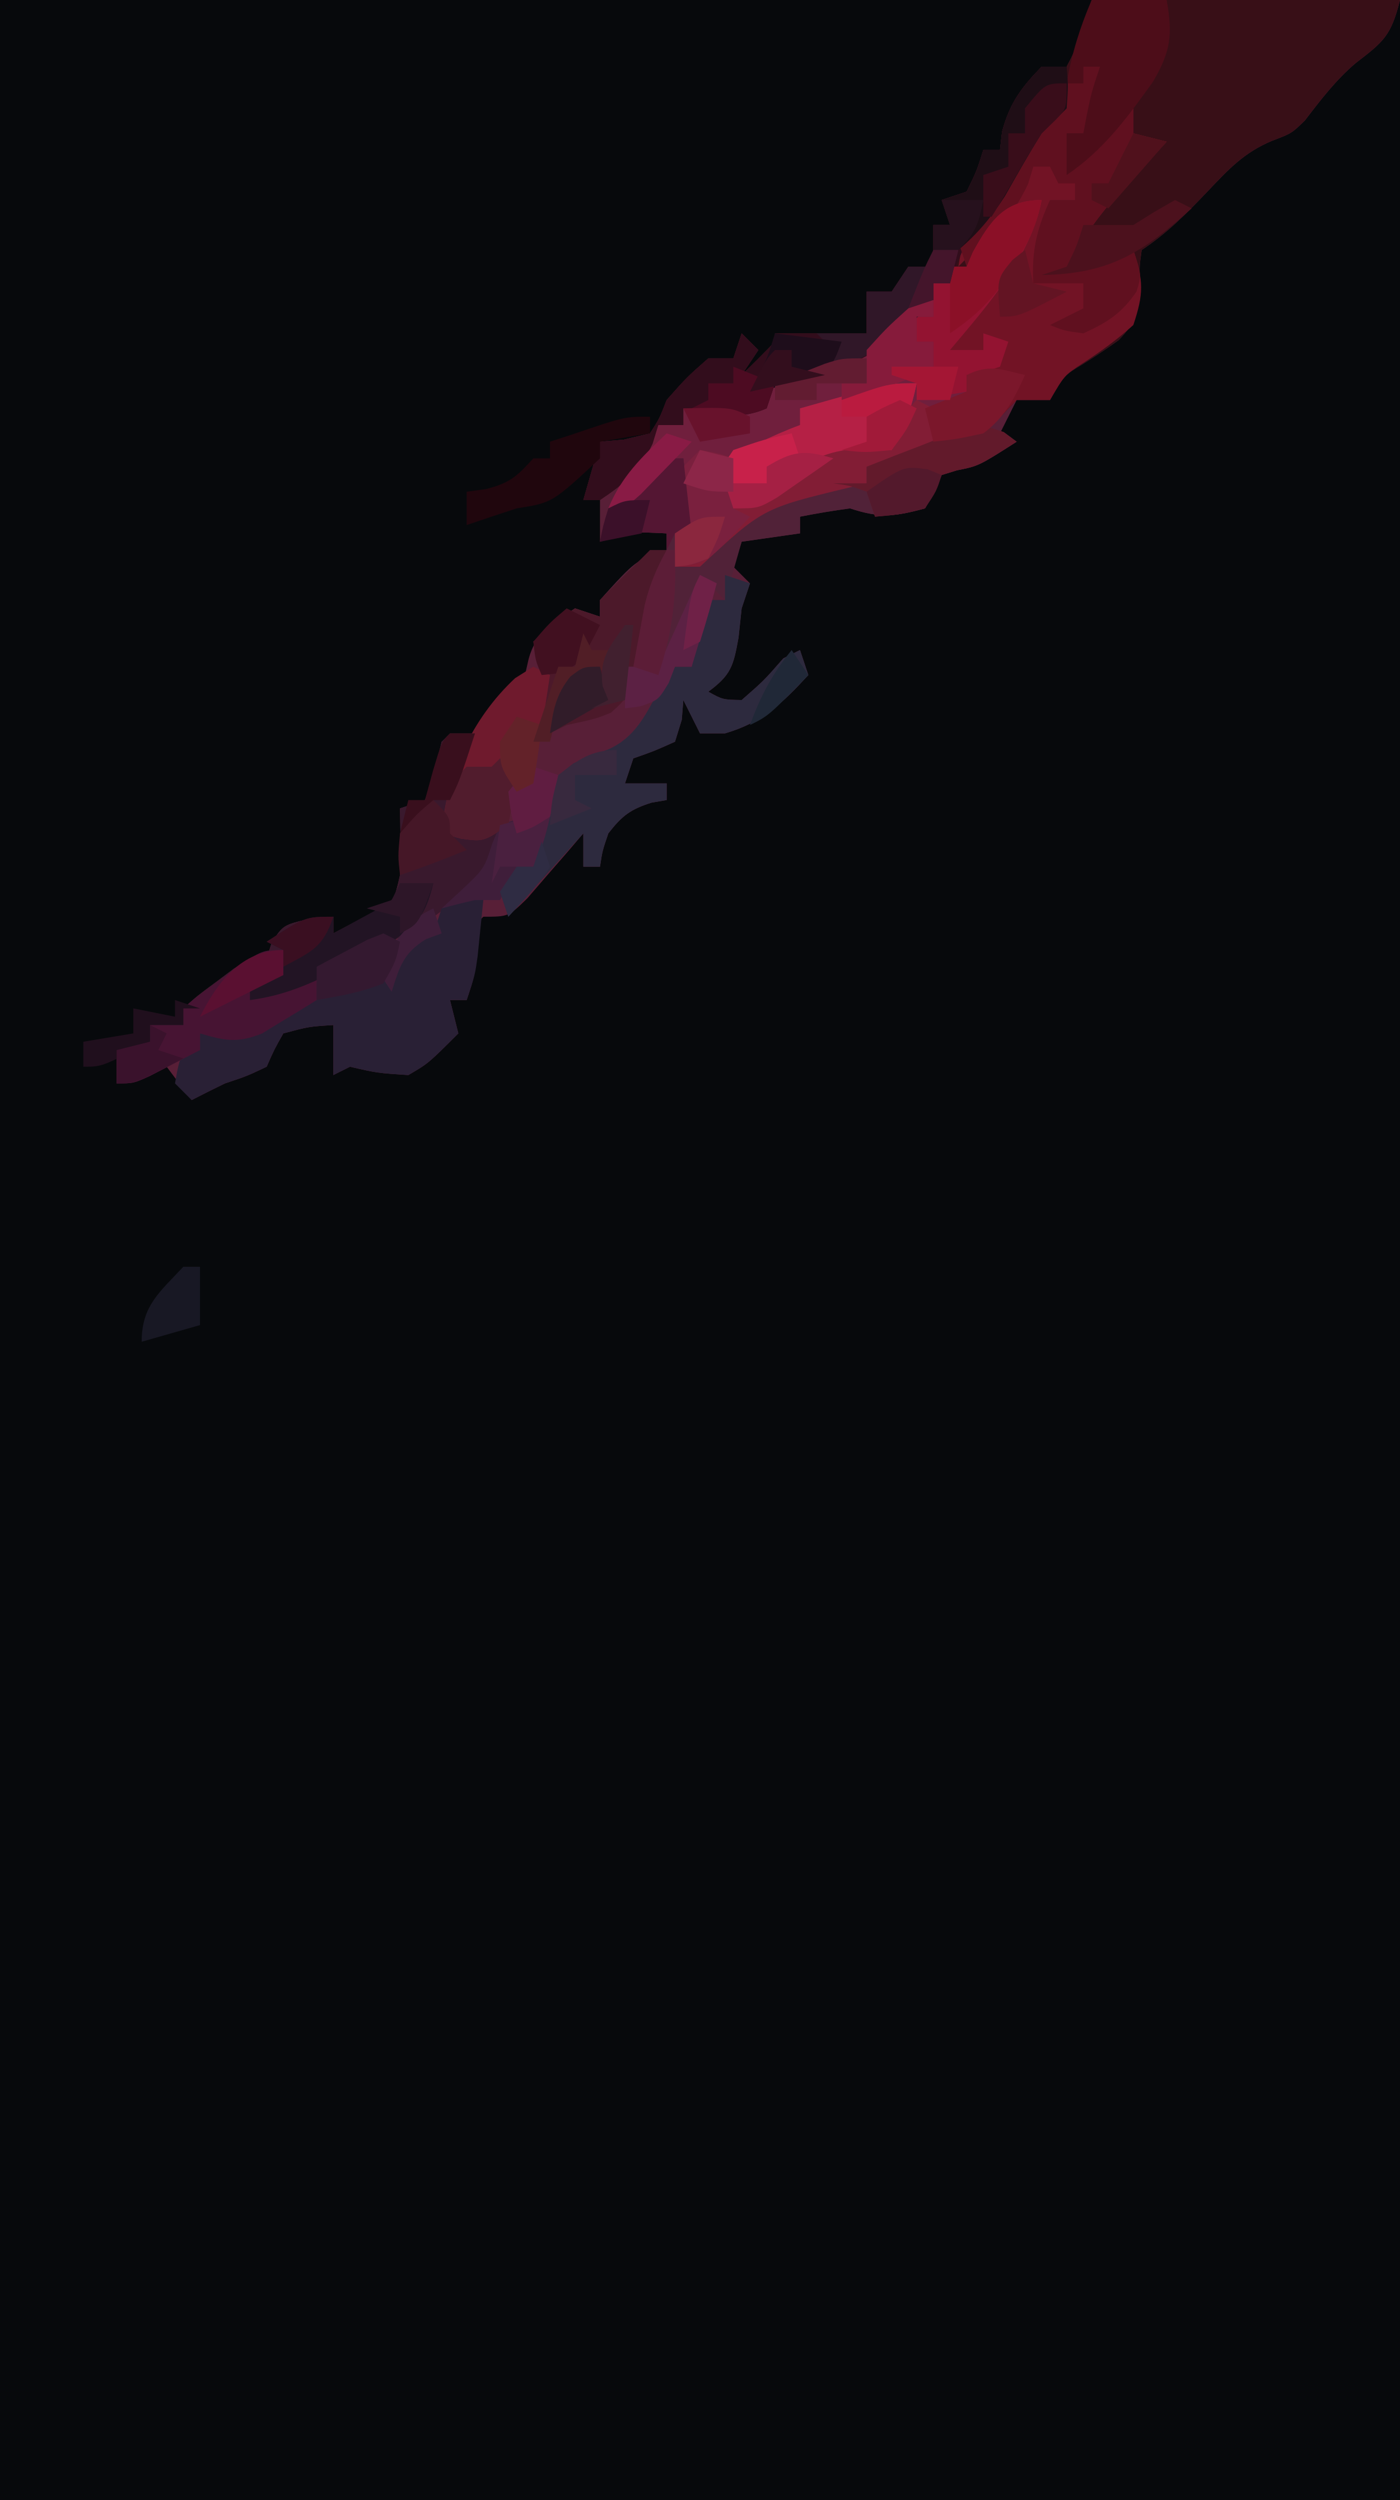 <?xml version="1.0" encoding="UTF-8"?>
<svg version="1.1" xmlns="http://www.w3.org/2000/svg" width="168" height="300">
<path d="M0 0 C55.44 0 110.88 0 168 0 C168 99 168 198 168 300 C112.56 300 57.12 300 0 300 C0 201 0 102 0 0 Z " fill="#07090C" transform="translate(0,0)"/>
<path d="M0 0 C12.21 0 24.42 0 37 0 C35.924 4.304 35.036 4.985 31.68 7.57 C29.302 9.594 27.482 11.976 25.59 14.449 C24 16 24 16 21.637 16.895 C18.244 18.317 16.401 20.343 13.875 23 C11.3 25.693 9.105 27.93 6 30 C5.719 32.006 5.719 32.006 5.812 34.25 C5.595 37.32 5.404 38.583 3.234 40.82 C1.825 41.83 0.383 42.797 -1.09 43.711 C-3.285 45.017 -3.285 45.017 -5 48 C-6.32 48 -7.64 48 -9 48 C-9.66 49.32 -10.32 50.64 -11 52 C-10.34 52.33 -9.68 52.66 -9 53 C-13.557 55.911 -13.557 55.911 -16.188 56.438 C-16.786 56.623 -17.384 56.809 -18 57 C-18.289 57.66 -18.578 58.32 -18.875 59 C-19.246 59.66 -19.617 60.32 -20 61 C-23.586 61.992 -25.447 62.184 -29 61 C-31.009 61.276 -33.012 61.602 -35 62 C-35 62.66 -35 63.32 -35 64 C-38.465 64.495 -38.465 64.495 -42 65 C-42.495 66.485 -42.495 66.485 -43 68 C-42.34 68.66 -41.68 69.32 -41 70 C-41.495 71.485 -41.495 71.485 -42 73 C-42.186 74.733 -42.186 74.733 -42.375 76.5 C-42.989 79.936 -43.275 80.986 -46 83 C-44.275 83.955 -44.275 83.955 -42 84 C-39.333 81.667 -39.333 81.667 -37 79 C-36.34 78.67 -35.68 78.34 -35 78 C-34.67 78.99 -34.34 79.98 -34 81 C-37.114 84.381 -39.541 86.709 -44 88 C-44.99 88 -45.98 88 -47 88 C-47.66 86.68 -48.32 85.36 -49 84 C-49.093 85.176 -49.093 85.176 -49.188 86.375 C-49.59 87.674 -49.59 87.674 -50 89 C-52.5 90.125 -52.5 90.125 -55 91 C-55.495 92.485 -55.495 92.485 -56 94 C-54.35 94 -52.7 94 -51 94 C-51 94.66 -51 95.32 -51 96 C-51.598 96.103 -52.196 96.206 -52.812 96.312 C-55.363 97.114 -56.367 97.9 -58 100 C-58.714 102.103 -58.714 102.103 -59 104 C-59.66 104 -60.32 104 -61 104 C-61 102.68 -61 101.36 -61 100 C-61.922 101.083 -61.922 101.083 -62.863 102.188 C-63.672 103.116 -64.48 104.044 -65.312 105 C-66.113 105.928 -66.914 106.856 -67.738 107.812 C-70 110 -70 110 -73 110 C-73.33 110.33 -73.66 110.66 -74 111 C-74 111.949 -74 112.897 -74 113.875 C-74 117 -74 117 -75 120 C-75.66 120 -76.32 120 -77 120 C-76.67 121.32 -76.34 122.64 -76 124 C-79.609 127.609 -79.609 127.609 -82 129 C-85.75 128.75 -85.75 128.75 -89 128 C-89.66 128.33 -90.32 128.66 -91 129 C-91 127.02 -91 125.04 -91 123 C-93.941 123.184 -93.941 123.184 -97 124 C-98.092 125.933 -98.092 125.933 -99 128 C-101.375 129.125 -101.375 129.125 -104 130 C-105.341 130.652 -106.677 131.314 -108 132 C-108.99 130.68 -109.98 129.36 -111 128 C-113.97 128.99 -113.97 128.99 -117 130 C-117 128.68 -117 127.36 -117 126 C-115.02 125.505 -115.02 125.505 -113 125 C-113 124.34 -113 123.68 -113 123 C-111.68 123 -110.36 123 -109 123 C-109 122.34 -109 121.68 -109 121 C-107.32 119.492 -107.32 119.492 -105.125 117.875 C-104.406 117.336 -103.686 116.797 -102.945 116.242 C-101 115 -101 115 -99 115 C-98.691 114.041 -98.691 114.041 -98.375 113.062 C-97 111 -97 111 -93.875 110.25 C-92.926 110.168 -91.978 110.085 -91 110 C-91 110.66 -91 111.32 -91 112 C-89.866 111.402 -88.731 110.804 -87.562 110.188 C-86.924 109.851 -86.286 109.515 -85.629 109.168 C-83.677 108.01 -83.677 108.01 -83 105 C-82.933 103.606 -82.915 102.208 -82.938 100.812 C-82.958 99.554 -82.979 98.296 -83 97 C-82.01 96.67 -81.02 96.34 -80 96 C-78.77 92.488 -78.77 92.488 -78 89 C-75.525 88.505 -75.525 88.505 -73 88 C-72.918 87.402 -72.835 86.804 -72.75 86.188 C-71.791 83.389 -70.326 82.744 -68 81 C-67.856 80.361 -67.711 79.721 -67.562 79.062 C-66.691 75.866 -64.709 74.741 -62 73 C-61.01 73.33 -60.02 73.66 -59 74 C-59 73.34 -59 72.68 -59 72 C-54.698 67.233 -54.698 67.233 -51 66 C-51 65.34 -51 64.68 -51 64 C-55.141 63.79 -55.141 63.79 -59 65 C-59 63.35 -59 61.7 -59 60 C-59.66 60 -60.32 60 -61 60 C-60.34 57.69 -59.68 55.38 -59 53 C-58.051 52.917 -57.102 52.835 -56.125 52.75 C-55.094 52.502 -54.062 52.255 -53 52 C-51.858 50.218 -51.858 50.218 -51 48 C-48.562 45.25 -48.562 45.25 -46 43 C-45.01 43 -44.02 43 -43 43 C-42.67 42.01 -42.34 41.02 -42 40 C-41.34 40.66 -40.68 41.32 -40 42 C-40.66 42.99 -41.32 43.98 -42 45 C-40.646 43.688 -39.313 42.354 -38 41 C-38 40.67 -38 40.34 -38 40 C-34.37 40 -30.74 40 -27 40 C-27 38.35 -27 36.7 -27 35 C-26.01 35 -25.02 35 -24 35 C-23.34 34.01 -22.68 33.02 -22 32 C-21.01 32 -20.02 32 -19 32 C-19 30.35 -19 28.7 -19 27 C-18.34 27 -17.68 27 -17 27 C-17.495 25.515 -17.495 25.515 -18 24 C-17.01 23.67 -16.02 23.34 -15 23 C-13.781 20.496 -13.781 20.496 -13 18 C-12.34 18 -11.68 18 -11 18 C-10.918 17.278 -10.835 16.556 -10.75 15.812 C-9.837 12.388 -8.458 10.53 -6 8 C-5.01 8 -4.02 8 -3 8 C-1.527 5.25 -0.776 3.104 0 0 Z " fill="#581F37" transform="translate(131,0)"/>
<path d="M0 0 C12.21 0 24.42 0 37 0 C35.924 4.304 35.036 4.985 31.68 7.57 C29.302 9.594 27.482 11.976 25.59 14.449 C24 16 24 16 21.637 16.895 C18.244 18.317 16.401 20.343 13.875 23 C11.3 25.693 9.105 27.93 6 30 C5.719 32.006 5.719 32.006 5.812 34.25 C5.595 37.32 5.404 38.583 3.234 40.82 C1.825 41.83 0.383 42.797 -1.09 43.711 C-3.285 45.017 -3.285 45.017 -5 48 C-6.32 48 -7.64 48 -9 48 C-9.619 48.639 -10.238 49.279 -10.875 49.938 C-13.519 52.504 -15.398 52.673 -19 53 C-19.495 51.02 -19.495 51.02 -20 49 C-18.35 48.34 -16.7 47.68 -15 47 C-15 46.34 -15 45.68 -15 45 C-13.02 44.505 -13.02 44.505 -11 44 C-11 43.01 -11 42.02 -11 41 C-11.99 40.505 -11.99 40.505 -13 40 C-13 40.66 -13 41.32 -13 42 C-14.32 42 -15.64 42 -17 42 C-15.616 38.728 -13.616 36.397 -11.309 33.727 C-9.036 30.728 -7.584 27.403 -6 24 C-10.012 26.118 -12.223 28.457 -15 32 C-15.66 32 -16.32 32 -17 32 C-17 32.66 -17 33.32 -17 34 C-17.66 34 -18.32 34 -19 34 C-19 34.66 -19 35.32 -19 36 C-24.048 41.995 -30.217 45.222 -38 46 C-38.33 46.99 -38.66 47.98 -39 49 C-42.413 50.517 -45.442 49.728 -49 49 C-49 49.66 -49 50.32 -49 51 C-49.99 51 -50.98 51 -52 51 C-52.227 51.742 -52.454 52.485 -52.688 53.25 C-54.259 56.543 -56 57.975 -59 60 C-59.66 60 -60.32 60 -61 60 C-60.34 57.69 -59.68 55.38 -59 53 C-58.051 52.917 -57.102 52.835 -56.125 52.75 C-55.094 52.502 -54.062 52.255 -53 52 C-51.858 50.218 -51.858 50.218 -51 48 C-48.562 45.25 -48.562 45.25 -46 43 C-45.01 43 -44.02 43 -43 43 C-42.67 42.01 -42.34 41.02 -42 40 C-41.34 40.66 -40.68 41.32 -40 42 C-40.66 42.99 -41.32 43.98 -42 45 C-40.646 43.688 -39.313 42.354 -38 41 C-38 40.67 -38 40.34 -38 40 C-34.37 40 -30.74 40 -27 40 C-27 38.35 -27 36.7 -27 35 C-26.01 35 -25.02 35 -24 35 C-23.34 34.01 -22.68 33.02 -22 32 C-21.01 32 -20.02 32 -19 32 C-19 30.35 -19 28.7 -19 27 C-18.34 27 -17.68 27 -17 27 C-17.495 25.515 -17.495 25.515 -18 24 C-17.01 23.67 -16.02 23.34 -15 23 C-13.781 20.496 -13.781 20.496 -13 18 C-12.34 18 -11.68 18 -11 18 C-10.918 17.278 -10.835 16.556 -10.75 15.812 C-9.837 12.388 -8.458 10.53 -6 8 C-5.01 8 -4.02 8 -3 8 C-1.527 5.25 -0.776 3.104 0 0 Z " fill="#380F17" transform="translate(131,0)"/>
<path d="M0 0 C-1.29 6.853 -6.622 12.78 -11 18 C-9.68 18 -8.36 18 -7 18 C-7 17.34 -7 16.68 -7 16 C-6.01 16.33 -5.02 16.66 -4 17 C-4.495 18.485 -4.495 18.485 -5 20 C-7.062 20.688 -7.062 20.688 -9 21 C-9 21.66 -9 22.32 -9 23 C-9.66 23.454 -10.32 23.907 -11 24.375 C-11.66 24.911 -12.32 25.448 -13 26 C-13 27.32 -13 28.64 -13 30 C-16.088 31.765 -17.233 32 -21 32 C-21 32.66 -21 33.32 -21 34 C-21.713 34.17 -22.426 34.34 -23.16 34.516 C-33.474 37.004 -33.474 37.004 -41 44 C-41.99 44 -42.98 44 -44 44 C-44 42.68 -44 41.36 -44 40 C-43.34 40 -42.68 40 -42 40 C-42.33 37.03 -42.66 34.06 -43 31 C-44.671 32.485 -44.671 32.485 -46.375 34 C-49.75 37 -49.75 37 -52 37 C-50.344 33.412 -48.372 30.162 -46 27 C-45.01 27 -44.02 27 -43 27 C-43 26.34 -43 25.68 -43 25 C-40.021 25.146 -40.021 25.146 -37.043 25.293 C-34.925 25.198 -34.925 25.198 -33.641 23.637 C-30.6 20.603 -26.133 19.816 -22.129 18.477 C-18.633 16.827 -17.255 15.072 -15 12 C-14.34 12 -13.68 12 -13 12 C-13 11.34 -13 10.68 -13 10 C-12.34 10 -11.68 10 -11 10 C-11 9.34 -11 8.68 -11 8 C-10.34 8 -9.68 8 -9 8 C-8.752 7.423 -8.505 6.845 -8.25 6.25 C-6.154 2.477 -4.467 0 0 0 Z " fill="#701F3D" transform="translate(125,24)"/>
<path d="M0 0 C1 3 1 3 -0.438 6.188 C-1.211 7.58 -1.211 7.58 -2 9 C-2.66 9 -3.32 9 -4 9 C-3.67 9.99 -3.34 10.98 -3 12 C-2.216 11.196 -1.433 10.391 -0.625 9.562 C2 7 2 7 4 6 C4 6.99 4 7.98 4 9 C5.32 9.33 6.64 9.66 8 10 C7.078 10.996 7.078 10.996 6.137 12.012 C5.328 12.895 4.52 13.778 3.688 14.688 C2.887 15.558 2.086 16.428 1.262 17.324 C-0.815 19.782 -2.438 22.195 -4 25 C-1.36 24.34 1.28 23.68 4 23 C5.244 26.731 5.249 28.254 4 32 C2.075 33.748 0.081 35.176 -2.09 36.605 C-4.267 38.026 -4.267 38.026 -6 41 C-7.32 41 -8.64 41 -10 41 C-10.619 41.639 -11.238 42.279 -11.875 42.938 C-14.519 45.504 -16.398 45.673 -20 46 C-20.33 44.68 -20.66 43.36 -21 42 C-19.35 41.34 -17.7 40.68 -16 40 C-16 39.34 -16 38.68 -16 38 C-14.02 37.505 -14.02 37.505 -12 37 C-12 36.01 -12 35.02 -12 34 C-12.66 33.67 -13.32 33.34 -14 33 C-14 33.66 -14 34.32 -14 35 C-15.32 35 -16.64 35 -18 35 C-16.616 31.728 -14.616 29.397 -12.309 26.727 C-10.036 23.728 -8.584 20.403 -7 17 C-10.984 19.163 -13.89 21.712 -17 25 C-16.605 22.708 -16.361 21.342 -14.645 19.715 C-11.822 16.772 -10.322 13.014 -8.5 9.398 C-7 7 -7 7 -4 6 C-4 5.01 -4 4.02 -4 3 C-3.34 3 -2.68 3 -2 3 C-2 2.34 -2 1.68 -2 1 C-1.34 0.67 -0.68 0.34 0 0 Z " fill="#721325" transform="translate(132,7)"/>
<path d="M0 0 C0.51 0.379 1.021 0.758 1.547 1.148 C-3.01 4.06 -3.01 4.06 -5.641 4.586 C-6.239 4.772 -6.837 4.957 -7.453 5.148 C-7.886 6.138 -7.886 6.138 -8.328 7.148 C-8.699 7.808 -9.071 8.468 -9.453 9.148 C-13.039 10.14 -14.9 10.333 -18.453 9.148 C-20.462 9.424 -22.465 9.751 -24.453 10.148 C-24.453 10.808 -24.453 11.468 -24.453 12.148 C-26.763 12.478 -29.073 12.808 -31.453 13.148 C-32.113 15.458 -32.773 17.768 -33.453 20.148 C-34.113 19.488 -34.773 18.828 -35.453 18.148 C-38.423 23.593 -38.423 23.593 -41.453 29.148 C-42.773 28.818 -44.093 28.488 -45.453 28.148 C-45.948 30.623 -45.948 30.623 -46.453 33.148 C-47.814 33.582 -47.814 33.582 -49.203 34.023 C-51.775 34.914 -54.067 35.863 -56.453 37.148 C-56.267 35.911 -56.082 34.673 -55.891 33.398 C-55.506 30.386 -55.366 28.048 -56.453 25.148 C-54.141 23.086 -54.141 23.086 -51.453 21.148 C-50.463 21.478 -49.473 21.808 -48.453 22.148 C-48.453 21.488 -48.453 20.828 -48.453 20.148 C-44.151 15.381 -44.151 15.381 -40.453 14.148 C-40.453 13.488 -40.453 12.828 -40.453 12.148 C-44.594 11.939 -44.594 11.939 -48.453 13.148 C-47.892 9.611 -46.758 8.156 -44.016 5.898 C-43.398 5.378 -42.781 4.857 -42.145 4.32 C-40.453 3.148 -40.453 3.148 -38.453 3.148 C-38.123 6.118 -37.793 9.088 -37.453 12.148 C-38.113 12.148 -38.773 12.148 -39.453 12.148 C-39.453 13.468 -39.453 14.788 -39.453 16.148 C-36.314 15.386 -36.314 15.386 -34.453 12.836 C-30.755 8.946 -25.527 7.502 -20.453 6.148 C-19.133 6.148 -17.813 6.148 -16.453 6.148 C-16.453 5.488 -16.453 4.828 -16.453 4.148 C-14.209 3.254 -11.96 2.383 -9.703 1.523 C-9.069 1.268 -8.435 1.013 -7.781 0.75 C-3.002 -1.042 -3.002 -1.042 0 0 Z " fill="#512238" transform="translate(120.453,51.852)"/>
<path d="M0 0 C0.99 0 1.98 0 3 0 C2.691 0.866 2.381 1.732 2.062 2.625 C1.075 5.762 0.464 8.751 0 12 C1.98 11.67 3.96 11.34 6 11 C5.016 16.764 2.02 19.1 -2.469 22.387 C-6.134 24.723 -9.944 26.456 -14 28 C-14 28.66 -14 29.32 -14 30 C-14.66 30 -15.32 30 -16 30 C-16 30.66 -16 31.32 -16 32 C-17.385 32.872 -18.783 33.722 -20.188 34.562 C-20.965 35.038 -21.742 35.514 -22.543 36.004 C-25.484 37.196 -27.004 36.889 -30 36 C-30 36.66 -30 37.32 -30 38 C-31.289 38.672 -32.581 39.337 -33.875 40 C-34.594 40.371 -35.314 40.742 -36.055 41.125 C-38 42 -38 42 -40 42 C-40 40.68 -40 39.36 -40 38 C-38.02 37.505 -38.02 37.505 -36 37 C-36 36.34 -36 35.68 -36 35 C-34.68 35 -33.36 35 -32 35 C-32 34.34 -32 33.68 -32 33 C-30.32 31.492 -30.32 31.492 -28.125 29.875 C-27.406 29.336 -26.686 28.797 -25.945 28.242 C-24 27 -24 27 -22 27 C-21.691 26.041 -21.691 26.041 -21.375 25.062 C-20 23 -20 23 -16.875 22.25 C-15.452 22.126 -15.452 22.126 -14 22 C-14 22.66 -14 23.32 -14 24 C-12.866 23.402 -11.731 22.804 -10.562 22.188 C-9.924 21.851 -9.286 21.515 -8.629 21.168 C-6.677 20.01 -6.677 20.01 -6 17 C-5.933 15.606 -5.915 14.208 -5.938 12.812 C-5.958 11.554 -5.979 10.296 -6 9 C-5.01 8.67 -4.02 8.34 -3 8 C-2.257 5.69 -1.589 3.354 -1 1 C-0.67 0.67 -0.34 0.34 0 0 Z " fill="#39192D" transform="translate(54,88)"/>
<path d="M0 0 C0.99 0 1.98 0 3 0 C3.188 2.312 3.188 2.312 3 5 C2.012 6.012 1.009 7.009 0 8 C-1.038 9.643 -2.036 11.312 -3 13 C-4.772 16.102 -6.456 18.513 -9 21 C-10.19 23.599 -10.19 23.599 -11 26 C-11.66 26 -12.32 26 -13 26 C-13 26.66 -13 27.32 -13 28 C-18.048 33.995 -24.217 37.222 -32 38 C-32.33 38.99 -32.66 39.98 -33 41 C-36.413 42.517 -39.442 41.728 -43 41 C-43 41.66 -43 42.32 -43 43 C-43.99 43 -44.98 43 -46 43 C-46.227 43.742 -46.454 44.485 -46.688 45.25 C-48.259 48.543 -50 49.975 -53 52 C-53.66 52 -54.32 52 -55 52 C-54.34 49.69 -53.68 47.38 -53 45 C-52.051 44.917 -51.102 44.835 -50.125 44.75 C-49.094 44.502 -48.062 44.255 -47 44 C-45.858 42.218 -45.858 42.218 -45 40 C-42.562 37.25 -42.562 37.25 -40 35 C-39.01 35 -38.02 35 -37 35 C-36.67 34.01 -36.34 33.02 -36 32 C-35.34 32.66 -34.68 33.32 -34 34 C-34.66 34.99 -35.32 35.98 -36 37 C-34.646 35.688 -33.313 34.354 -32 33 C-32 32.67 -32 32.34 -32 32 C-28.37 32 -24.74 32 -21 32 C-21 30.35 -21 28.7 -21 27 C-20.01 27 -19.02 27 -18 27 C-17.34 26.01 -16.68 25.02 -16 24 C-15.01 24 -14.02 24 -13 24 C-13 22.35 -13 20.7 -13 19 C-12.34 19 -11.68 19 -11 19 C-11.495 17.515 -11.495 17.515 -12 16 C-11.01 15.67 -10.02 15.34 -9 15 C-7.781 12.496 -7.781 12.496 -7 10 C-6.34 10 -5.68 10 -5 10 C-4.918 9.278 -4.835 8.556 -4.75 7.812 C-3.837 4.388 -2.458 2.53 0 0 Z " fill="#320D1C" transform="translate(125,8)"/>
<path d="M0 0 C0.66 0.33 1.32 0.66 2 1 C1.858 2.438 1.711 3.875 1.562 5.312 C1.481 6.113 1.4 6.914 1.316 7.738 C1 10 1 10 0 13 C-0.66 13 -1.32 13 -2 13 C-1.505 14.98 -1.505 14.98 -1 17 C-4.609 20.609 -4.609 20.609 -7 22 C-10.75 21.75 -10.75 21.75 -14 21 C-14.66 21.33 -15.32 21.66 -16 22 C-16 20.02 -16 18.04 -16 16 C-18.941 16.184 -18.941 16.184 -22 17 C-23.092 18.933 -23.092 18.933 -24 21 C-26.375 22.125 -26.375 22.125 -29 23 C-30.341 23.652 -31.677 24.314 -33 25 C-33.66 24.34 -34.32 23.68 -35 23 C-34.625 20.875 -34.625 20.875 -34 19 C-33.34 19 -32.68 19 -32 19 C-32 18.34 -32 17.68 -32 17 C-31.319 17.082 -30.639 17.165 -29.938 17.25 C-25.846 16.902 -23.507 15.117 -20 13 C-19.34 13 -18.68 13 -18 13 C-18 11.68 -18 10.36 -18 9 C-16.713 8.303 -15.421 7.618 -14.125 6.938 C-13.406 6.555 -12.686 6.172 -11.945 5.777 C-10.982 5.393 -10.982 5.393 -10 5 C-9.34 5.33 -8.68 5.66 -8 6 C-8.66 7.32 -9.32 8.64 -10 10 C-9.67 10.33 -9.34 10.66 -9 11 C-8.732 10.381 -8.464 9.762 -8.188 9.125 C-7 7 -7 7 -4 5 C-3.67 4.01 -3.34 3.02 -3 2 C-2.01 1.34 -1.02 0.68 0 0 Z " fill="#292035" transform="translate(56,107)"/>
<path d="M0 0 C0.99 0.33 1.98 0.66 3 1 C2.67 1.99 2.34 2.98 2 4 C1.876 5.155 1.752 6.31 1.625 7.5 C1.011 10.936 0.725 11.986 -2 14 C-0.275 14.955 -0.275 14.955 2 15 C4.667 12.667 4.667 12.667 7 10 C7.66 9.67 8.32 9.34 9 9 C9.495 10.485 9.495 10.485 10 12 C6.886 15.381 4.459 17.709 0 19 C-0.99 19 -1.98 19 -3 19 C-3.66 17.68 -4.32 16.36 -5 15 C-5.093 16.176 -5.093 16.176 -5.188 17.375 C-5.456 18.241 -5.724 19.108 -6 20 C-8.5 21.125 -8.5 21.125 -11 22 C-11.33 22.99 -11.66 23.98 -12 25 C-10.35 25 -8.7 25 -7 25 C-7 25.66 -7 26.32 -7 27 C-7.598 27.103 -8.196 27.206 -8.812 27.312 C-11.363 28.114 -12.367 28.9 -14 31 C-14.714 33.103 -14.714 33.103 -15 35 C-15.66 35 -16.32 35 -17 35 C-17 33.68 -17 32.36 -17 31 C-19.97 34.3 -22.94 37.6 -26 41 C-26.495 39.515 -26.495 39.515 -27 38 C-26.34 37.01 -25.68 36.02 -25 35 C-24.34 35 -23.68 35 -23 35 C-22.876 34.252 -22.753 33.505 -22.625 32.734 C-20.948 24.727 -20.948 24.727 -18.16 22.59 C-16.765 21.99 -15.356 21.423 -13.934 20.891 C-10.806 19.45 -9.619 16.927 -8 14 C-7.34 13.01 -6.68 12.02 -6 11 C-5.34 11 -4.68 11 -4 11 C-3.856 10.237 -3.711 9.474 -3.562 8.688 C-3 6 -3 6 -2 3 C-1.34 3 -0.68 3 0 3 C0 2.01 0 1.02 0 0 Z " fill="#2D2A3E" transform="translate(87,69)"/>
<path d="M0 0 C1 3 1 3 -0.438 6.188 C-1.211 7.58 -1.211 7.58 -2 9 C-2.66 9 -3.32 9 -4 9 C-3.67 9.99 -3.34 10.98 -3 12 C-2.216 11.196 -1.433 10.391 -0.625 9.562 C2 7 2 7 4 6 C4 6.99 4 7.98 4 9 C5.32 9.33 6.64 9.66 8 10 C7.078 10.996 7.078 10.996 6.137 12.012 C5.328 12.895 4.52 13.778 3.688 14.688 C2.887 15.558 2.086 16.428 1.262 17.324 C-0.815 19.782 -2.438 22.195 -4 25 C-1.36 24.34 1.28 23.68 4 23 C5 26 5 26 4.375 28 C2.578 30.613 0.879 31.698 -2 33 C-4.312 32.688 -4.312 32.688 -6 32 C-4.68 31.34 -3.36 30.68 -2 30 C-2 29.01 -2 28.02 -2 27 C-3.98 27 -5.96 27 -8 27 C-8.22 23.144 -7.604 20.508 -6 17 C-5.01 17 -4.02 17 -3 17 C-3 16.34 -3 15.68 -3 15 C-3.66 15 -4.32 15 -5 15 C-5.33 14.34 -5.66 13.68 -6 13 C-6.66 13 -7.32 13 -8 13 C-8.206 13.681 -8.412 14.361 -8.625 15.062 C-10.454 18.97 -13.103 21.839 -16 25 C-16.33 24.01 -16.66 23.02 -17 22 C-16.403 21.457 -15.806 20.915 -15.191 20.355 C-12.134 17.07 -10.457 13.353 -8.465 9.363 C-7 7 -7 7 -4 6 C-4 5.01 -4 4.02 -4 3 C-3.34 3 -2.68 3 -2 3 C-2 2.34 -2 1.68 -2 1 C-1.34 0.67 -0.68 0.34 0 0 Z " fill="#60101F" transform="translate(132,7)"/>
<path d="M0 0 C0.66 0 1.32 0 2 0 C1.869 0.514 1.737 1.029 1.602 1.559 C1.128 3.481 0.693 5.413 0.273 7.348 C-2.109 17.198 -2.109 17.198 -4.68 19.512 C-6.5 20.25 -6.5 20.25 -10 21 C-11.34 21.653 -12.677 22.312 -14 23 C-13.814 21.762 -13.629 20.525 -13.438 19.25 C-13.053 16.237 -12.913 13.9 -14 11 C-11.688 8.938 -11.688 8.938 -9 7 C-8.01 7.33 -7.02 7.66 -6 8 C-6 7.34 -6 6.68 -6 6 C-4.376 4.292 -2.708 2.624 -1 1 C-0.67 0.67 -0.34 0.34 0 0 Z " fill="#4C192A" transform="translate(78,66)"/>
<path d="M0 0 C-1.29 6.853 -6.622 12.78 -11 18 C-9.68 18 -8.36 18 -7 18 C-7 17.34 -7 16.68 -7 16 C-6.01 16.33 -5.02 16.66 -4 17 C-4.33 17.99 -4.66 18.98 -5 20 C-7.062 20.688 -7.062 20.688 -9 21 C-9 21.66 -9 22.32 -9 23 C-10.98 23.33 -12.96 23.66 -15 24 C-15 23.34 -15 22.68 -15 22 C-15.99 21.67 -16.98 21.34 -18 21 C-18 20.67 -18 20.34 -18 20 C-16.35 20 -14.7 20 -13 20 C-13 19.01 -13 18.02 -13 17 C-13.66 17 -14.32 17 -15 17 C-15 16.01 -15 15.02 -15 14 C-14.34 14 -13.68 14 -13 14 C-13 12.68 -13 11.36 -13 10 C-12.34 10 -11.68 10 -11 10 C-11 9.34 -11 8.68 -11 8 C-10.34 8 -9.68 8 -9 8 C-8.752 7.423 -8.505 6.845 -8.25 6.25 C-6.154 2.477 -4.467 0 0 0 Z " fill="#931331" transform="translate(125,24)"/>
<path d="M0 0 C-0.63 2.939 -1.378 5.455 -3 8 C-4.918 8.652 -4.918 8.652 -7.188 8.938 C-10.745 9.562 -12.997 10.434 -15.875 12.625 C-19 15 -19 15 -22 15 C-22.66 13.35 -23.32 11.7 -24 10 C-20.755 7.96 -17.594 6.335 -14 5 C-14 4.34 -14 3.68 -14 3 C-12.231 2.495 -10.459 1.996 -8.688 1.5 C-7.701 1.222 -6.715 0.943 -5.699 0.656 C-3 0 -3 0 0 0 Z " fill="#B52045" transform="translate(110,46)"/>
<path d="M0 0 C0.66 0.33 1.32 0.66 2 1 C2 2.65 2 4.3 2 6 C-1.088 7.765 -2.233 8 -6 8 C-6 8.66 -6 9.32 -6 10 C-6.713 10.17 -7.426 10.34 -8.16 10.516 C-18.474 13.004 -18.474 13.004 -26 20 C-26.99 20 -27.98 20 -29 20 C-29 18.68 -29 17.36 -29 16 C-28.34 16 -27.68 16 -27 16 C-27.206 14.721 -27.413 13.443 -27.625 12.125 C-27.977 9.945 -27.977 9.945 -28 8 C-27.34 7.34 -26.68 6.68 -26 6 C-23.875 6.375 -23.875 6.375 -22 7 C-22 9 -22 11 -22 13 C-20.422 12.103 -20.422 12.103 -18.812 11.188 C-17.848 10.644 -17.848 10.644 -16.863 10.09 C-14.856 8.95 -14.856 8.95 -12.5 7.25 C-9.229 5.614 -6.605 5.788 -3 6 C-2.876 5.381 -2.752 4.763 -2.625 4.125 C-2 2 -2 2 0 0 Z " fill="#821D35" transform="translate(110,48)"/>
<path d="M0 0 C0.66 0.33 1.32 0.66 2 1 C1.34 5.29 0.68 9.58 0 14 C-0.99 14.33 -1.98 14.66 -3 15 C-3 16.32 -3 17.64 -3 19 C-6 21 -6 21 -8.688 20.625 C-9.832 20.316 -9.832 20.316 -11 20 C-10.441 12.923 -7.36 6.203 -2.188 1.375 C-1.466 0.921 -0.744 0.468 0 0 Z " fill="#6F1A2D" transform="translate(64,80)"/>
<path d="M0 0 C2.97 0 5.94 0 9 0 C9.736 4.142 9.516 6.117 7.359 9.809 C4.259 14.131 1.445 17.996 -3 21 C-3 19.35 -3 17.7 -3 16 C-2.34 16 -1.68 16 -1 16 C-0.783 14.855 -0.783 14.855 -0.562 13.688 C0 11 0 11 1 8 C0.34 8 -0.32 8 -1 8 C-1 8.66 -1 9.32 -1 10 C-1.66 10 -2.32 10 -3 10 C-2.39 6.442 -1.422 3.317 0 0 Z " fill="#4D0D19" transform="translate(131,0)"/>
<path d="M0 0 C0 0.99 0 1.98 0 3 C-1.32 3.33 -2.64 3.66 -4 4 C-4 4.66 -4 5.32 -4 6 C-2.907 5.484 -1.814 4.969 -0.688 4.438 C3 3 3 3 6 4 C5.34 4 4.68 4 4 4 C4 4.66 4 5.32 4 6 C2.615 6.872 1.217 7.722 -0.188 8.562 C-0.965 9.038 -1.742 9.514 -2.543 10.004 C-5.484 11.196 -7.004 10.889 -10 10 C-10 10.66 -10 11.32 -10 12 C-11.289 12.672 -12.581 13.337 -13.875 14 C-14.594 14.371 -15.314 14.742 -16.055 15.125 C-18 16 -18 16 -20 16 C-20 14.68 -20 13.36 -20 12 C-18.68 11.67 -17.36 11.34 -16 11 C-16 10.34 -16 9.68 -16 9 C-14.68 9 -13.36 9 -12 9 C-12 8.34 -12 7.68 -12 7 C-10.32 5.527 -10.32 5.527 -8.125 3.938 C-7.406 3.41 -6.686 2.883 -5.945 2.34 C-2.548 0 -2.548 0 0 0 Z " fill="#471433" transform="translate(34,114)"/>
<path d="M0 0 C1.32 0 2.64 0 4 0 C3.054 3.892 2.097 4.935 -1.301 7.203 C-2.63 7.901 -3.967 8.583 -5.312 9.25 C-5.977 9.601 -6.642 9.951 -7.326 10.312 C-10.857 12.128 -14.017 13.476 -18 14 C-18 13.34 -18 12.68 -18 12 C-16.68 11.67 -15.36 11.34 -14 11 C-14 10.01 -14 9.02 -14 8 C-14.66 7.67 -15.32 7.34 -16 7 C-11.375 4 -11.375 4 -8 4 C-8 4.66 -8 5.32 -8 6 C-6.866 5.381 -5.731 4.763 -4.562 4.125 C-3.924 3.777 -3.286 3.429 -2.629 3.07 C-0.834 2.086 -0.834 2.086 0 0 Z " fill="#221424" transform="translate(48,106)"/>
<path d="M0 0 C0.99 0 1.98 0 3 0 C3.188 2.312 3.188 2.312 3 5 C2.012 6.012 1.009 7.009 0 8 C-1.546 10.469 -2.968 12.992 -4.402 15.527 C-6.055 18.086 -7.672 20.036 -10 22 C-10.99 22 -11.98 22 -13 22 C-13 21.01 -13 20.02 -13 19 C-12.34 19 -11.68 19 -11 19 C-11.33 18.01 -11.66 17.02 -12 16 C-11.01 15.67 -10.02 15.34 -9 15 C-7.781 12.496 -7.781 12.496 -7 10 C-6.34 10 -5.68 10 -5 10 C-4.918 9.278 -4.835 8.556 -4.75 7.812 C-3.837 4.388 -2.458 2.53 0 0 Z " fill="#1F0E16" transform="translate(125,8)"/>
<path d="M0 0 C0.51 0.379 1.021 0.758 1.547 1.148 C-3.01 4.06 -3.01 4.06 -5.641 4.586 C-6.538 4.864 -6.538 4.864 -7.453 5.148 C-7.886 6.138 -7.886 6.138 -8.328 7.148 C-8.699 7.808 -9.071 8.468 -9.453 9.148 C-12.578 9.898 -12.578 9.898 -15.453 10.148 C-15.783 9.158 -16.113 8.168 -16.453 7.148 C-18.468 6.415 -18.468 6.415 -20.453 6.148 C-19.133 6.148 -17.813 6.148 -16.453 6.148 C-16.453 5.488 -16.453 4.828 -16.453 4.148 C-14.209 3.254 -11.96 2.383 -9.703 1.523 C-9.069 1.268 -8.435 1.013 -7.781 0.75 C-3.002 -1.042 -3.002 -1.042 0 0 Z " fill="#621A2B" transform="translate(120.453,51.852)"/>
<path d="M0 0 C-0.506 2.169 -1 4 -2 6 C-2.66 6 -3.32 6 -4 6 C-4.66 7.32 -5.32 8.64 -6 10 C-6.99 10 -7.98 10 -9 10 C-10.34 10.306 -11.675 10.635 -13 11 C-12.216 10.278 -11.432 9.556 -10.625 8.812 C-7.896 6.239 -7.896 6.239 -6.938 3.25 C-6.628 2.507 -6.319 1.765 -6 1 C-3.847 0.125 -2.31 0 0 0 Z M-14 11 C-13.67 11.99 -13.34 12.98 -13 14 C-13.928 14.34 -13.928 14.34 -14.875 14.688 C-17.614 16.379 -18.05 17.992 -19 21 C-19.66 20.01 -20.32 19.02 -21 18 C-16.25 12.125 -16.25 12.125 -14 11 Z " fill="#3F1E3A" transform="translate(66,98)"/>
<path d="M0 0 C0 0.66 0 1.32 0 2 C-1.98 2.33 -3.96 2.66 -6 3 C-6 3.66 -6 4.32 -6 5 C-11.722 10.332 -11.722 10.332 -16 11 C-18.004 11.655 -20.005 12.32 -22 13 C-22 11.68 -22 10.36 -22 9 C-21.237 8.897 -20.474 8.794 -19.688 8.688 C-16.781 7.944 -15.964 7.151 -14 5 C-13.34 5 -12.68 5 -12 5 C-12 4.34 -12 3.68 -12 3 C-11.051 2.691 -10.102 2.381 -9.125 2.062 C-3.059 0 -3.059 0 0 0 Z " fill="#20060D" transform="translate(78,50)"/>
<path d="M0 0 C-0.638 3.372 -1.912 5.719 -3.812 8.562 C-4.314 9.327 -4.815 10.091 -5.332 10.879 C-7.031 13.04 -8.735 14.462 -11 16 C-11 13.36 -11 10.72 -11 8 C-10.34 8 -9.68 8 -9 8 C-8.752 7.423 -8.505 6.845 -8.25 6.25 C-6.154 2.477 -4.467 0 0 0 Z " fill="#8B1027" transform="translate(125,24)"/>
<path d="M0 0 C2.125 0.375 2.125 0.375 4 1 C4 3 4 5 4 7 C4.66 7.33 5.32 7.66 6 8 C0.857 13.571 0.857 13.571 -3 14 C-3 12.68 -3 11.36 -3 10 C-2.34 10 -1.68 10 -1 10 C-1.206 8.721 -1.413 7.442 -1.625 6.125 C-1.977 3.945 -1.977 3.945 -2 2 C-1.34 1.34 -0.68 0.68 0 0 Z " fill="#7A203E" transform="translate(84,54)"/>
<path d="M0 0 C0.99 0 1.98 0 3 0 C2.67 1.32 2.34 2.64 2 4 C1.34 4 0.68 4 0 4 C0 4.66 0 5.32 0 6 C-3.262 9.742 -6.38 12.152 -11 14 C-11.66 13.67 -12.32 13.34 -13 13 C-12.67 12.67 -12.34 12.34 -12 12 C-12.66 11.34 -13.32 10.68 -14 10 C-12.02 10 -10.04 10 -8 10 C-8 8.35 -8 6.7 -8 5 C-7.01 5 -6.02 5 -5 5 C-4.34 4.01 -3.68 3.02 -3 2 C-2.01 2 -1.02 2 0 2 C0 1.34 0 0.68 0 0 Z " fill="#301728" transform="translate(112,30)"/>
<path d="M0 0 C0.33 2.97 0.66 5.94 1 9 C0.34 9 -0.32 9 -1 9 C-1.33 9.66 -1.66 10.32 -2 11 C-2 10.34 -2 9.68 -2 9 C-6.141 8.79 -6.141 8.79 -10 10 C-9.439 6.463 -8.304 5.007 -5.562 2.75 C-4.945 2.229 -4.328 1.708 -3.691 1.172 C-2 0 -2 0 0 0 Z " fill="#541633" transform="translate(82,55)"/>
<path d="M0 0 C-1.29 2.878 -2.454 5.091 -5 7 C-8.188 7.688 -8.188 7.688 -11 8 C-11.33 6.68 -11.66 5.36 -12 4 C-10.35 3.34 -8.7 2.68 -7 2 C-7 1.34 -7 0.68 -7 0 C-4.333 -1.333 -2.833 -0.671 0 0 Z " fill="#7B172B" transform="translate(123,45)"/>
<path d="M0 0 C0.66 0.33 1.32 0.66 2 1 C1.688 4.375 1.688 4.375 1 8 C-2 10 -2 10 -4.688 9.625 C-5.451 9.419 -6.214 9.213 -7 9 C-6.25 3.25 -6.25 3.25 -4 1 C-3.01 1 -2.02 1 -1 1 C-0.67 0.67 -0.34 0.34 0 0 Z " fill="#511C2D" transform="translate(60,91)"/>
<path d="M0 0 C0.66 0.33 1.32 0.66 2 1 C-3.931 6.37 -7.919 8.872 -16 9 C-15.01 8.67 -14.02 8.34 -13 8 C-11.781 5.496 -11.781 5.496 -11 3 C-9 3 -7 3 -5 3 C-4.175 2.484 -3.35 1.969 -2.5 1.438 C-1.675 0.963 -0.85 0.489 0 0 Z " fill="#4C111D" transform="translate(141,24)"/>
<path d="M0 0 C0.66 0 1.32 0 2 0 C2 0.66 2 1.32 2 2 C1.34 2 0.68 2 0 2 C0 2.99 0 3.98 0 5 C0.66 5 1.32 5 2 5 C2 5.99 2 6.98 2 8 C-1.505 9.963 -5.134 10.959 -9 12 C-9 11.34 -9 10.68 -9 10 C-8.01 10 -7.02 10 -6 10 C-6 8.68 -6 7.36 -6 6 C-3.562 3.312 -3.562 3.312 -1 1 C-0.67 0.67 -0.34 0.34 0 0 Z " fill="#861B3B" transform="translate(110,36)"/>
<path d="M0 0 C0.66 0.33 1.32 0.66 2 1 C1.01 4.3 0.02 7.6 -1 11 C-1.66 11 -2.32 11 -3 11 C-3.248 11.639 -3.495 12.279 -3.75 12.938 C-5 15 -5 15 -7.125 15.75 C-8.053 15.874 -8.053 15.874 -9 16 C-9 14.35 -9 12.7 -9 11 C-7.68 11 -6.36 11 -5 11 C-3.35 7.37 -1.7 3.74 0 0 Z " fill="#5C2144" transform="translate(84,69)"/>
<path d="M0 0 C-0.628 2.929 -1.586 5.361 -3 8 C-4.98 8 -6.96 8 -9 8 C-8.01 7.67 -7.02 7.34 -6 7 C-6 6.01 -6 5.02 -6 4 C-6.99 4 -7.98 4 -9 4 C-9 3.34 -9 2.68 -9 2 C-3.375 0 -3.375 0 0 0 Z " fill="#BA1B3F" transform="translate(110,46)"/>
<path d="M0 0 C2.64 0.33 5.28 0.66 8 1 C7.289 2.922 7.289 2.922 6 5 C3.836 5.828 3.836 5.828 1.375 6.25 C0.149 6.474 0.149 6.474 -1.102 6.703 C-1.728 6.801 -2.355 6.899 -3 7 C-2.691 6.402 -2.381 5.804 -2.062 5.188 C-0.898 2.91 -0.898 2.91 0 0 Z " fill="#1E0D1B" transform="translate(93,40)"/>
<path d="M0 0 C0.66 0 1.32 0 2 0 C2 2.31 2 4.62 2 7 C-0.31 7.66 -2.62 8.32 -5 9 C-5 4.684 -2.867 3.072 0 0 Z " fill="#181824" transform="translate(22,152)"/>
<path d="M0 0 C0.99 0 1.98 0 3 0 C1.125 5.75 1.125 5.75 0 8 C-0.66 8 -1.32 8 -2 8 C-2.66 9.32 -3.32 10.64 -4 12 C-4.66 12 -5.32 12 -6 12 C-5.67 10.68 -5.34 9.36 -5 8 C-4.34 8 -3.68 8 -3 8 C-2.691 6.866 -2.381 5.731 -2.062 4.562 C-1 1 -1 1 0 0 Z " fill="#390F1D" transform="translate(54,88)"/>
<path d="M0 0 C0.33 0 0.66 0 1 0 C1.194 5.527 0.748 9.756 -1 15 C-1.99 14.67 -2.98 14.34 -4 14 C-3.716 12.415 -3.422 10.832 -3.125 9.25 C-2.963 8.368 -2.8 7.487 -2.633 6.578 C-2.032 4.131 -1.22 2.194 0 0 Z " fill="#5C1D37" transform="translate(80,66)"/>
<path d="M0 0 C0 3 0 3 -1.305 4.363 C-1.864 4.903 -2.424 5.444 -3 6 C-4.08 7.706 -5.12 9.437 -6.125 11.188 C-7.057 12.807 -8.008 14.417 -9 16 C-9.33 16 -9.66 16 -10 16 C-10 14.35 -10 12.7 -10 11 C-9.01 10.67 -8.02 10.34 -7 10 C-7 8.68 -7 7.36 -7 6 C-6.34 6 -5.68 6 -5 6 C-5 5.01 -5 4.02 -5 3 C-2.556 0 -2.556 0 0 0 Z " fill="#390D1A" transform="translate(128,10)"/>
<path d="M0 0 C0.33 0.99 0.66 1.98 1 3 C-0.32 3.33 -1.64 3.66 -3 4 C-3 4.66 -3 5.32 -3 6 C-4.98 6 -6.96 6 -9 6 C-8.438 4.125 -8.438 4.125 -7 2 C-3.375 0.75 -3.375 0.75 0 0 Z " fill="#C8214A" transform="translate(95,52)"/>
<path d="M0 0 C0.66 0.33 1.32 0.66 2 1 C1.5 3.375 1.5 3.375 0 6 C-2.665 7.082 -5.141 7.493 -8 8 C-8 6.68 -8 5.36 -8 4 C-6.713 3.303 -5.421 2.618 -4.125 1.938 C-3.406 1.555 -2.686 1.172 -1.945 0.777 C-1.303 0.521 -0.661 0.264 0 0 Z " fill="#341930" transform="translate(46,112)"/>
<path d="M0 0 C1.32 0.66 2.64 1.32 4 2 C1.538 6.8 1.538 6.8 -1.188 7.812 C-1.786 7.874 -2.384 7.936 -3 8 C-3.75 6.25 -3.75 6.25 -4 4 C-2.062 1.75 -2.062 1.75 0 0 Z " fill="#411020" transform="translate(68,73)"/>
<path d="M0 0 C0.99 0.33 1.98 0.66 3 1 C2.34 1 1.68 1 1 1 C1 1.66 1 2.32 1 3 C-0.32 3 -1.64 3 -3 3 C-3 3.66 -3 4.32 -3 5 C-8.75 8 -8.75 8 -11 8 C-11 7.01 -11 6.02 -11 5 C-9.02 4.67 -7.04 4.34 -5 4 C-5 3.01 -5 2.02 -5 1 C-3.35 1.33 -1.7 1.66 0 2 C0 1.34 0 0.68 0 0 Z " fill="#200F1D" transform="translate(21,120)"/>
<path d="M0 0 C-0.506 2.169 -1 4 -2 6 C-3.32 6 -4.64 6 -6 6 C-6.33 6.66 -6.66 7.32 -7 8 C-6.67 5.69 -6.34 3.38 -6 1 C-3.924 0.447 -2.156 0 0 0 Z " fill="#4A203F" transform="translate(66,98)"/>
<path d="M0 0 C2 2 2 2 2 4 C2.66 4.66 3.32 5.32 4 6 C1.348 7.075 -1.284 8.095 -4 9 C-4.25 6.75 -4.25 6.75 -4 4 C-2 1.688 -2 1.688 0 0 Z " fill="#451727" transform="translate(52,96)"/>
<path d="M0 0 C0.557 0.227 1.114 0.454 1.688 0.688 C1.062 2.625 1.062 2.625 -0.312 4.688 C-3.438 5.438 -3.438 5.438 -6.312 5.688 C-6.643 4.697 -6.973 3.708 -7.312 2.688 C-2.882 -0.389 -2.882 -0.389 0 0 Z " fill="#53192C" transform="translate(111.312,56.312)"/>
<path d="M0 0 C2.475 0.99 2.475 0.99 5 2 C4.67 2.99 4.34 3.98 4 5 C0.803 6.37 -1.699 5.825 -5 5 C-4.34 4.67 -3.68 4.34 -3 4 C-3 3.34 -3 2.68 -3 2 C-2.01 2 -1.02 2 0 2 C0 1.34 0 0.68 0 0 Z " fill="#4D0B22" transform="translate(88,44)"/>
<path d="M0 0 C0 0.99 0 1.98 0 3 C-4.95 5.475 -4.95 5.475 -10 8 C-7.946 3.893 -5.048 0 0 0 Z " fill="#5A1031" transform="translate(34,114)"/>
<path d="M0 0 C0.99 0.33 1.98 0.66 3 1 C2.75 3.375 2.75 3.375 2 6 C-0.062 7.312 -0.062 7.312 -2 8 C-2.688 5.688 -2.688 5.688 -3 3 C-1.562 1.188 -1.562 1.188 0 0 Z " fill="#601D41" transform="translate(64,92)"/>
<path d="M0 0 C-1.432 1.008 -2.871 2.006 -4.312 3 C-5.513 3.835 -5.513 3.835 -6.738 4.688 C-9 6 -9 6 -12 6 C-12.33 5.01 -12.66 4.02 -13 3 C-11.35 3 -9.7 3 -8 3 C-8 2.34 -8 1.68 -8 1 C-4.856 -0.909 -3.479 -1.045 0 0 Z " fill="#A52044" transform="translate(100,55)"/>
<path d="M0 0 C0.33 1.32 0.66 2.64 1 4 C2.32 4.33 3.64 4.66 5 5 C-0.75 8 -0.75 8 -3 8 C-3.369 3.446 -3.369 3.446 -1.5 1.188 C-1.005 0.796 -0.51 0.404 0 0 Z " fill="#631423" transform="translate(123,30)"/>
<path d="M0 0 C0.99 0.33 1.98 0.66 3 1 C2.744 3.343 2.407 5.678 2 8 C1.01 8.495 1.01 8.495 0 9 C-2 6 -2 6 -2 3 C-1.34 2.01 -0.68 1.02 0 0 Z " fill="#632229" transform="translate(62,86)"/>
<path d="M0 0 C0.33 0.66 0.66 1.32 1 2 C1.66 2 2.32 2 3 2 C3 2.66 3 3.32 3 4 C1.824 4.619 1.824 4.619 0.625 5.25 C-2.673 7.449 -3.079 9.231 -4 13 C-4.66 13 -5.32 13 -6 13 C-5.01 10.03 -4.02 7.06 -3 4 C-2.34 4 -1.68 4 -1 4 C-0.67 2.68 -0.34 1.36 0 0 Z " fill="#511E26" transform="translate(70,76)"/>
<path d="M0 0 C0 0.99 0 1.98 0 3 C-1.65 3 -3.3 3 -5 3 C-5 3.99 -5 4.98 -5 6 C-4.34 6.33 -3.68 6.66 -3 7 C-4.65 7.66 -6.3 8.32 -8 9 C-7.812 6.188 -7.812 6.188 -7 3 C-4.592 1.148 -3.073 0 0 0 Z " fill="#38293E" transform="translate(74,90)"/>
<path d="M0 0 C0.33 1.32 0.66 2.64 1 4 C-1.31 5.32 -3.62 6.64 -6 8 C-5.624 5.218 -5.327 3.412 -3.562 1.188 C-2 0 -2 0 0 0 Z " fill="#311C29" transform="translate(72,80)"/>
<path d="M0 0 C0.66 0.33 1.32 0.66 2 1 C1.67 1.66 1.34 2.32 1 3 C1.99 3.33 2.98 3.66 4 4 C-1.75 7 -1.75 7 -4 7 C-4 5.68 -4 4.36 -4 3 C-2.68 2.67 -1.36 2.34 0 2 C0 1.34 0 0.68 0 0 Z " fill="#3A122C" transform="translate(18,123)"/>
<path d="M0 0 C0.33 0 0.66 0 1 0 C0.67 2.97 0.34 5.94 0 9 C-1.32 9.33 -2.64 9.66 -4 10 C-3.34 9.67 -2.68 9.34 -2 9 C-2.227 8.443 -2.454 7.886 -2.688 7.312 C-3.127 4.061 -1.873 2.593 0 0 Z " fill="#41202F" transform="translate(75,75)"/>
<path d="M0 0 C1.65 0 3.3 0 5 0 C4.427 2.867 4.139 3.861 2 6 C1.01 6 0.02 6 -1 6 C-1 5.01 -1 4.02 -1 3 C-0.34 3 0.32 3 1 3 C0.67 2.01 0.34 1.02 0 0 Z " fill="#26111D" transform="translate(113,24)"/>
<path d="M0 0 C0 0.99 0 1.98 0 3 C-1.98 3 -3.96 3 -6 3 C-6 3.66 -6 4.32 -6 5 C-7.65 5 -9.3 5 -11 5 C-11 4.34 -11 3.68 -11 3 C-9.732 2.494 -8.46 1.995 -7.188 1.5 C-6.126 1.082 -6.126 1.082 -5.043 0.656 C-3 0 -3 0 0 0 Z " fill="#621C31" transform="translate(104,43)"/>
<path d="M0 0 C1.32 0.33 2.64 0.66 4 1 C1.69 3.64 -0.62 6.28 -3 9 C-3.66 8.67 -4.32 8.34 -5 8 C-5 7.34 -5 6.68 -5 6 C-4.34 6 -3.68 6 -3 6 C-2.691 5.381 -2.381 4.763 -2.062 4.125 C-1.375 2.75 -0.688 1.375 0 0 Z " fill="#50111C" transform="translate(136,16)"/>
<path d="M0 0 C-1.245 3.736 -2.634 4.188 -6 6 C-6 5.34 -6 4.68 -6 4 C-6.66 3.67 -7.32 3.34 -8 3 C-3.375 0 -3.375 0 0 0 Z " fill="#3A0F21" transform="translate(40,110)"/>
<path d="M0 0 C-0.75 2.438 -0.75 2.438 -2 5 C-4.125 5.812 -4.125 5.812 -6 6 C-6 4.68 -6 3.36 -6 2 C-3 0 -3 0 0 0 Z " fill="#8B273E" transform="translate(87,62)"/>
<path d="M0 0 C0.99 0.33 1.98 0.66 3 1 C1.715 2.339 0.421 3.671 -0.875 5 C-1.594 5.742 -2.314 6.485 -3.055 7.25 C-5 9 -5 9 -7 9 C-5.445 5.183 -2.964 2.808 0 0 Z " fill="#891B45" transform="translate(80,52)"/>
<path d="M0 0 C2.64 0 5.28 0 8 0 C7.67 1.32 7.34 2.64 7 4 C5.68 4 4.36 4 3 4 C3 3.34 3 2.68 3 2 C2.01 1.67 1.02 1.34 0 1 C0 0.67 0 0.34 0 0 Z " fill="#A41634" transform="translate(107,44)"/>
<path d="M0 0 C1.32 0 2.64 0 4 0 C2.25 4.875 2.25 4.875 0 6 C0 5.34 0 4.68 0 4 C-1.32 3.67 -2.64 3.34 -4 3 C-3.01 2.67 -2.02 2.34 -1 2 C-0.67 1.34 -0.34 0.68 0 0 Z " fill="#2D1628" transform="translate(48,106)"/>
<path d="M0 0 C1.32 0.33 2.64 0.66 4 1 C4 2.32 4 3.64 4 5 C1 5 1 5 -2 4 C-1.34 2.68 -0.68 1.36 0 0 Z " fill="#8C2648" transform="translate(84,54)"/>
<path d="M0 0 C0.66 0.33 1.32 0.66 2 1 C0.875 3.5 0.875 3.5 -1 6 C-4.188 6.312 -4.188 6.312 -7 6 C-6.01 5.67 -5.02 5.34 -4 5 C-4 4.01 -4 3.02 -4 2 C-2.125 0.938 -2.125 0.938 0 0 Z " fill="#A11A39" transform="translate(108,48)"/>
<path d="M0 0 C5.75 -0.125 5.75 -0.125 8 1 C8 1.66 8 2.32 8 3 C6.02 3.33 4.04 3.66 2 4 C1.333 2.667 0.667 1.333 0 0 Z " fill="#68122C" transform="translate(82,49)"/>
<path d="M0 0 C0.66 0 1.32 0 2 0 C2 0.66 2 1.32 2 2 C3.32 2.33 4.64 2.66 6 3 C3.03 3.66 0.06 4.32 -3 5 C-1 1 -1 1 0 0 Z " fill="#330E1D" transform="translate(93,42)"/>
<path d="M0 0 C0.33 0.99 0.66 1.98 1 3 C-0.404 5.264 -2.197 7.021 -4 9 C-4.33 8.01 -4.66 7.02 -5 6 C-4.34 5.01 -3.68 4.02 -3 3 C-2.34 3 -1.68 3 -1 3 C-0.67 2.01 -0.34 1.02 0 0 Z " fill="#2F2C43" transform="translate(65,101)"/>
<path d="M0 0 C0.66 0.99 1.32 1.98 2 3 C-2.75 7.875 -2.75 7.875 -5 9 C-3.751 5.541 -2.325 2.853 0 0 Z " fill="#202837" transform="translate(95,78)"/>
<path d="M0 0 C-0.33 1.32 -0.66 2.64 -1 4 C-2.65 4.33 -4.3 4.66 -6 5 C-5.625 3.062 -5.625 3.062 -5 1 C-3 0 -3 0 0 0 Z " fill="#3B1029" transform="translate(78,60)"/>
<path d="M0 0 C0.66 0.33 1.32 0.66 2 1 C1.401 3.352 0.731 5.686 0 8 C-0.99 8.495 -0.99 8.495 -2 9 C-1.125 2.25 -1.125 2.25 0 0 Z " fill="#6F2147" transform="translate(84,69)"/>
<path d="M0 0 C0.99 0 1.98 0 3 0 C2.67 1.32 2.34 2.64 2 4 C1.34 4 0.68 4 0 4 C0 4.66 0 5.32 0 6 C-0.99 6.33 -1.98 6.66 -3 7 C-1.125 2.25 -1.125 2.25 0 0 Z " fill="#44152B" transform="translate(112,30)"/>
</svg>
